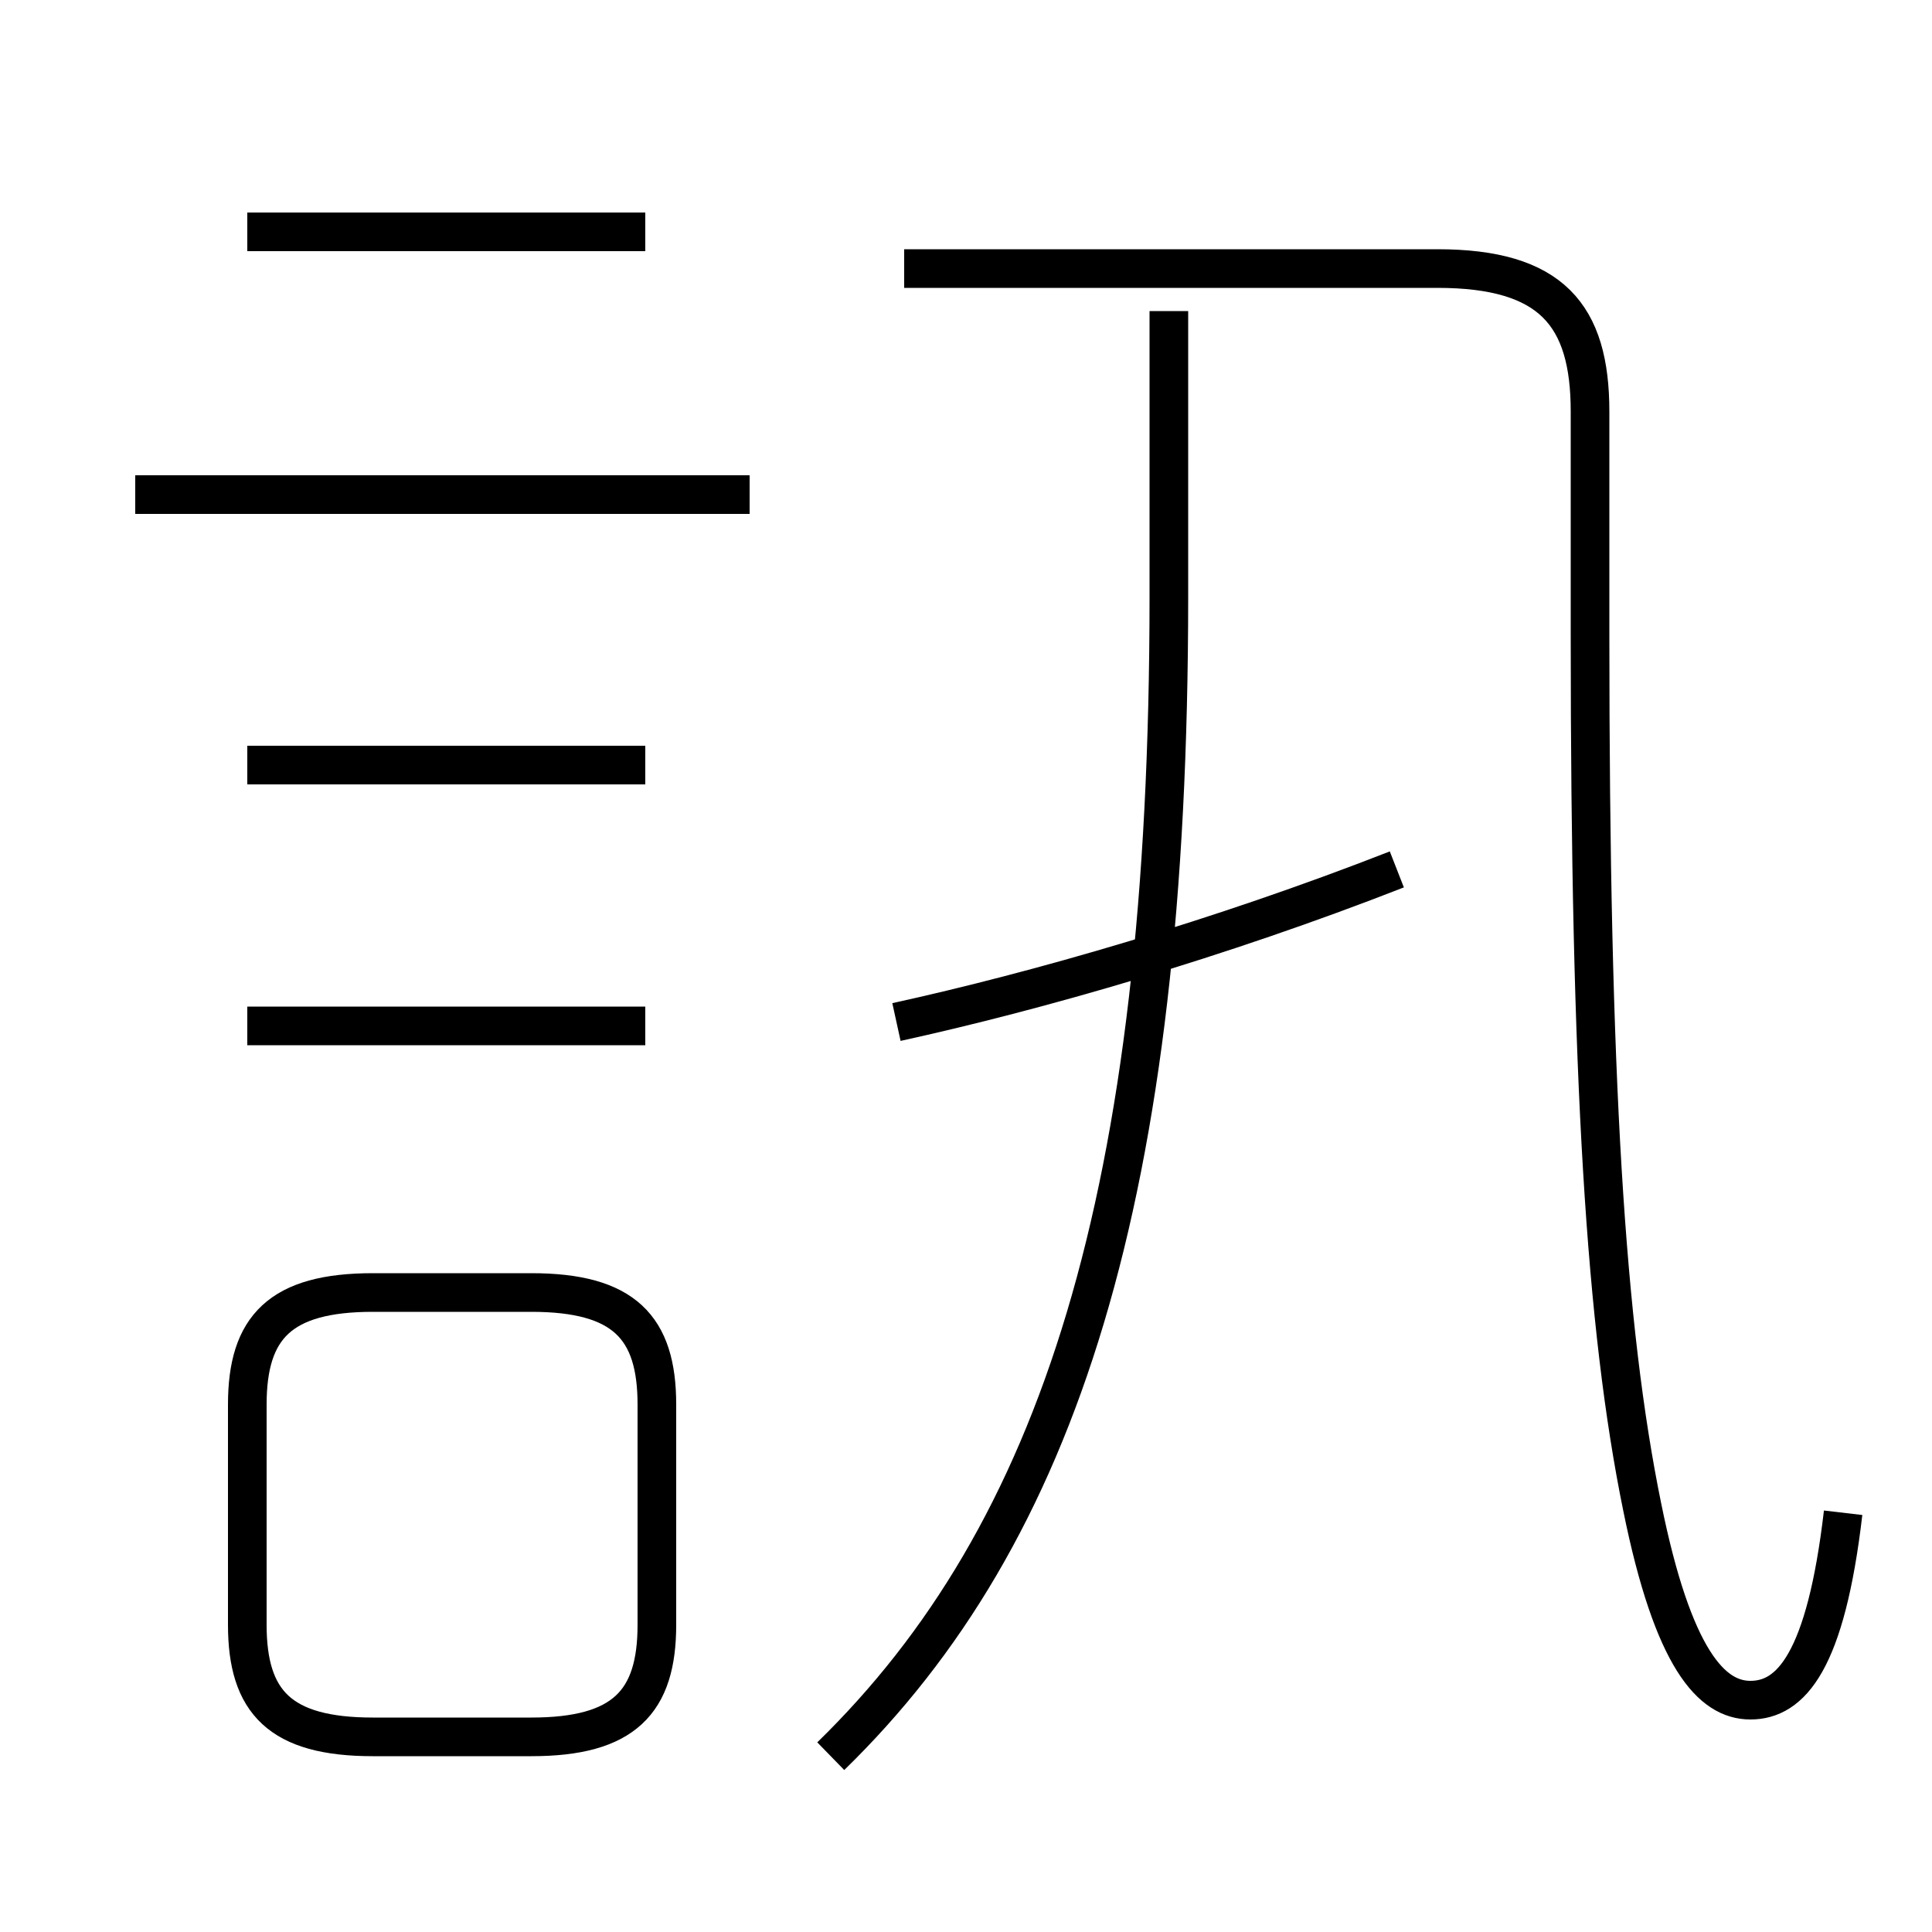 <?xml version='1.0' encoding='utf8'?>
<svg viewBox="0.0 -6.0 50.0 50.0" version="1.1" xmlns="http://www.w3.org/2000/svg">
<rect x="0.0" y="-6.0" width="50.0" height="50.0" fill="#808080" stroke="none"/>
<rect x="-1000" y="-1000" width="2000" height="2000" stroke="white" fill="white"/>
<g style="fill:white;stroke:#000000;  stroke-width:1">
<path d="M 47.7 -4.85 C 47.25 -1.0 46.35 0.0 45.3 0.0 C 44.3 0.0 43.3 -1.05 42.5 -5.0 C 41.55 -9.65 41.15 -16.1 41.15 -27.55 L 41.15 -33.35 C 41.15 -35.85 40.15 -37.05 37.2 -37.05 L 23.4 -37.05 M 9.65 0.95 L 13.75 0.95 C 16.15 0.95 17.0 0.05 17.0 -1.95 L 17.0 -7.65 C 17.0 -9.65 16.15 -10.55 13.75 -10.55 L 9.65 -10.55 C 7.25 -10.55 6.4 -9.65 6.4 -7.65 L 6.4 -1.95 C 6.4 0.05 7.25 0.95 9.65 0.95 Z M 16.7 -17.45 L 6.4 -17.45 M 16.7 -24.2 L 6.4 -24.2 M 21.5 1.45 C 27.4 -4.3 30.25 -13.05 30.25 -28.55 L 30.25 -35.95 M 19.4 -31.2 L 3.5 -31.2 M 23.2 -17.55 C 26.85 -18.35 31.55 -19.7 36.15 -21.5 M 16.7 -38.0 L 6.4 -38.0" transform="translate(0.0 38.0)" />
</g>
</svg>
